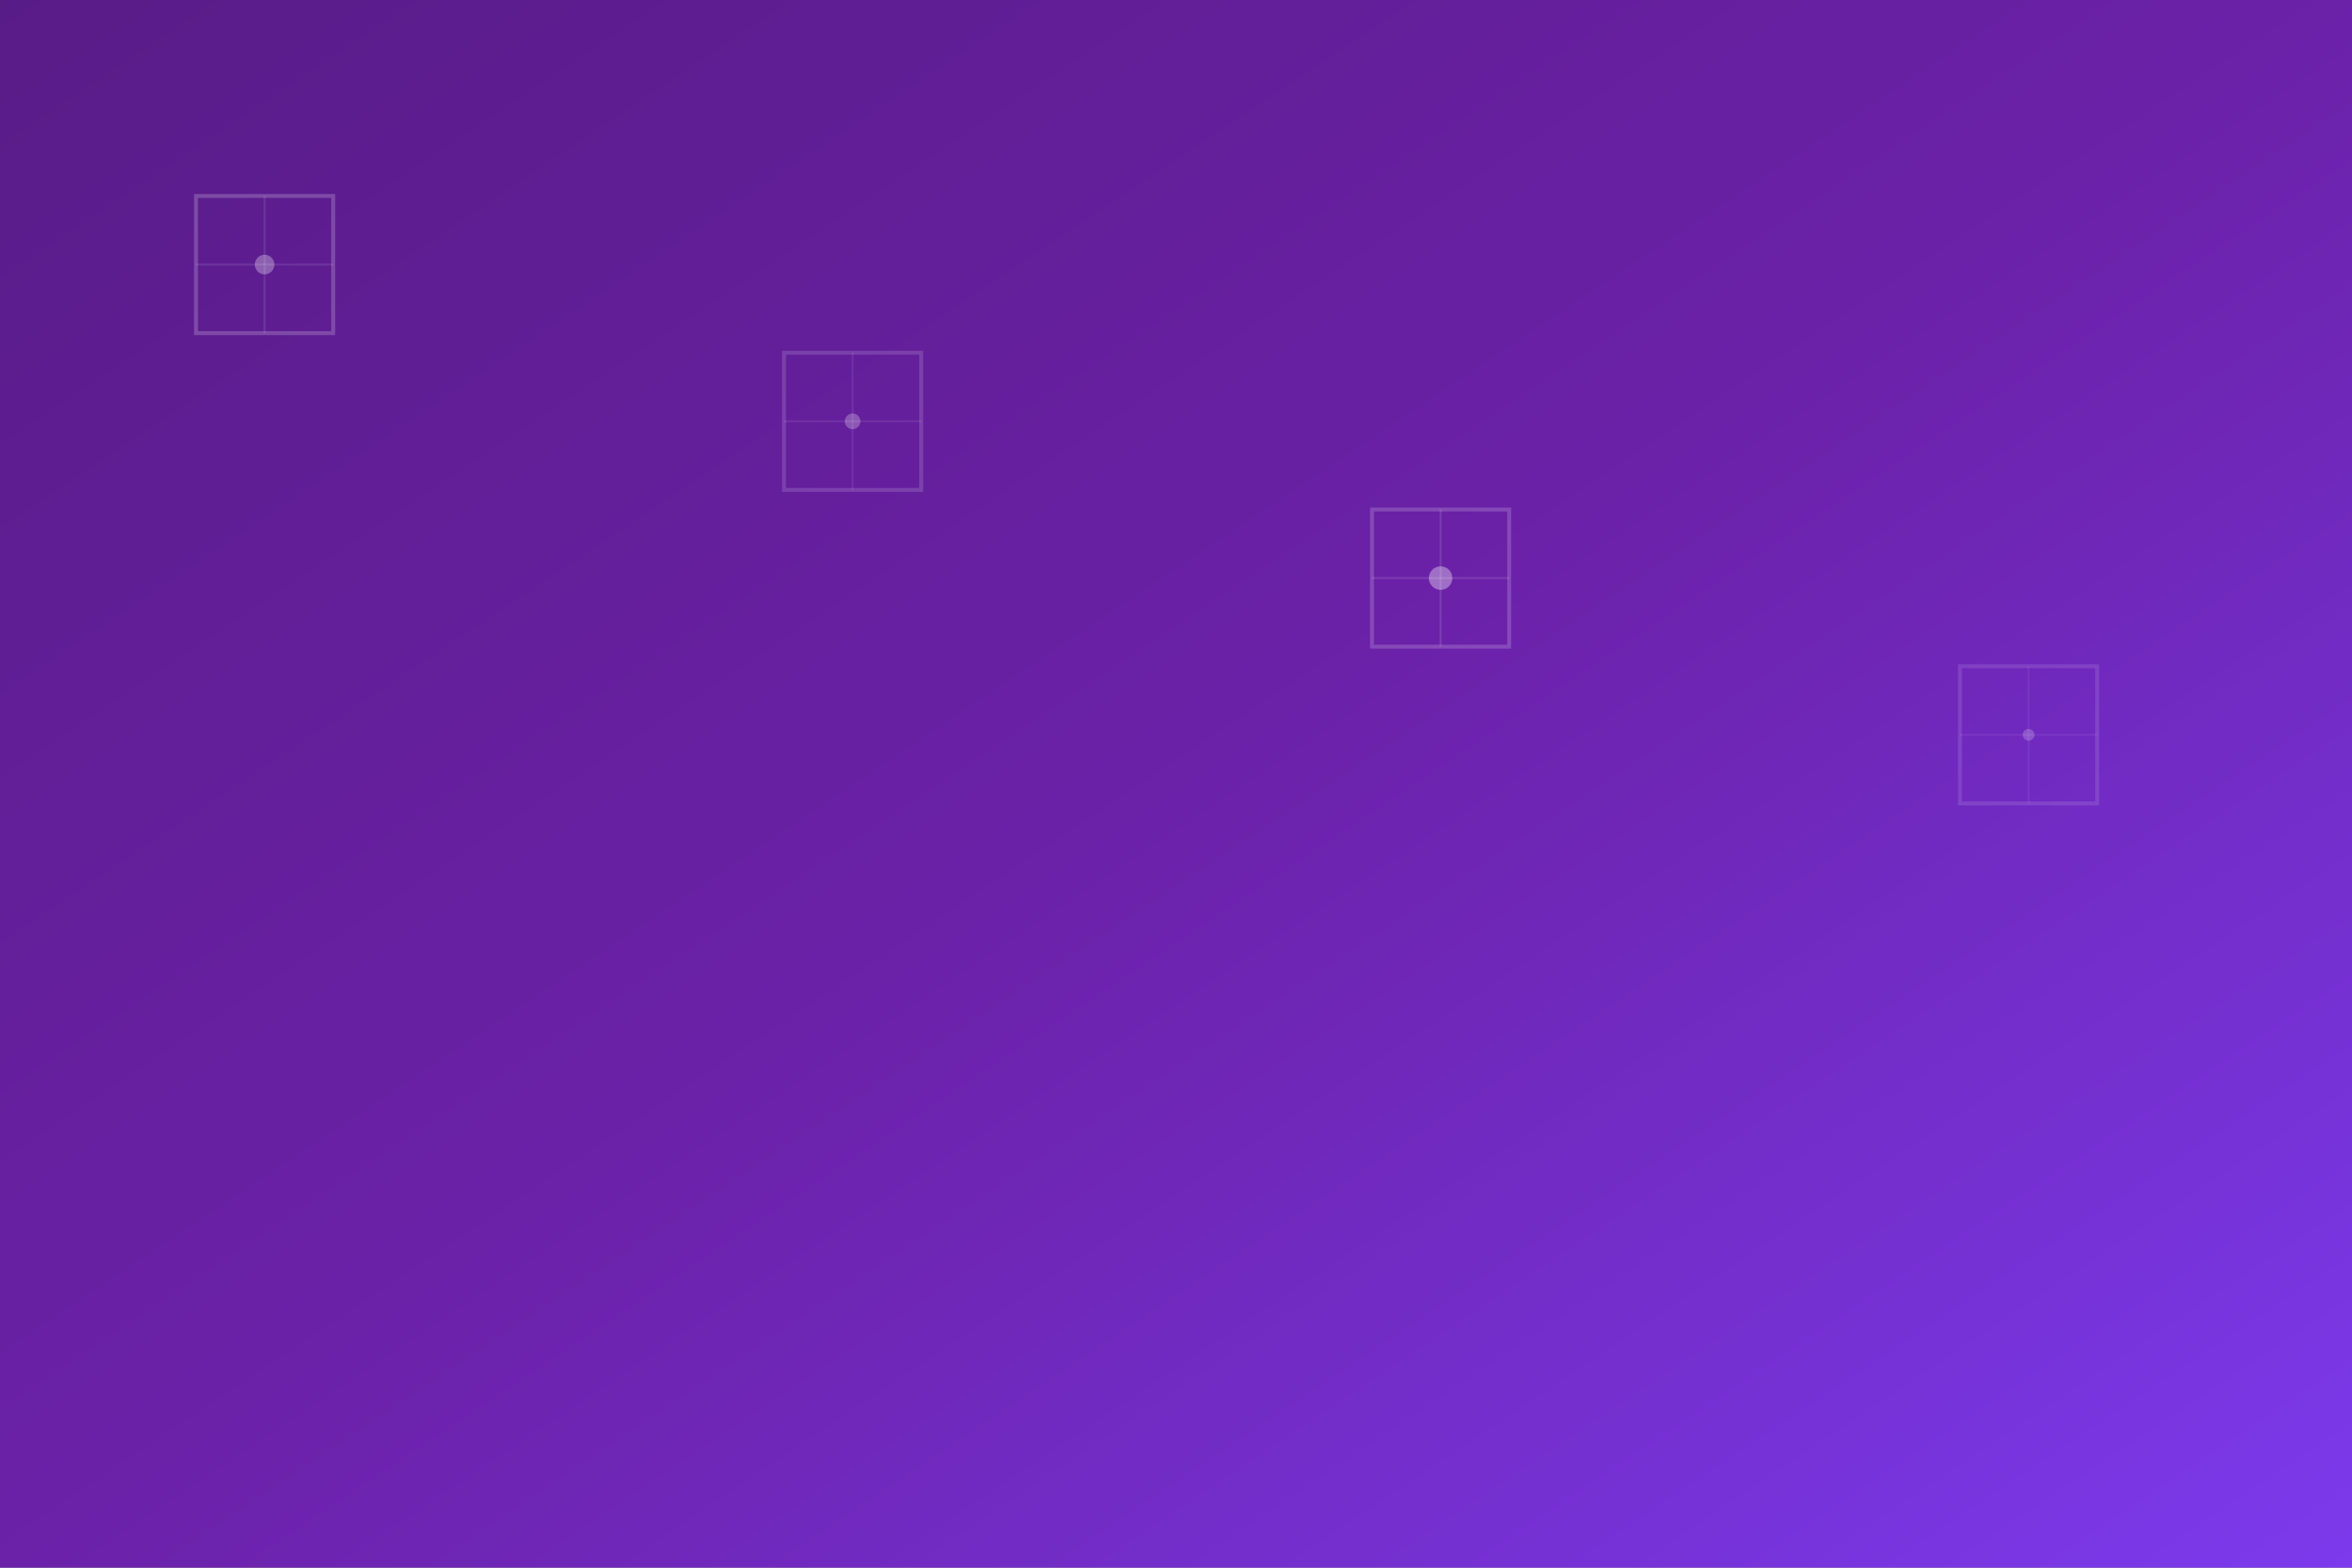 <svg xmlns="http://www.w3.org/2000/svg" viewBox="0 0 1200 800">
  <rect x="0" y="0" width="1200" height="800" fill="#808080" stroke="none"/>
  <defs>
    <linearGradient id="complianceGradient" x1="0%" y1="0%" x2="100%" y2="100%">
      <stop offset="0%" style="stop-color:#581c87;stop-opacity:1" />
      <stop offset="50%" style="stop-color:#6b21a8;stop-opacity:1" />
      <stop offset="100%" style="stop-color:#7c3aed;stop-opacity:1" />
    </linearGradient>
  </defs>
  <rect width="100%" height="100%" fill="url(#complianceGradient)"/>
  <rect x="100" y="100" width="70" height="70" fill="none" stroke="rgba(255,255,255,0.2)" stroke-width="2"/>
  <line x1="135" y1="100" x2="135" y2="170" stroke="rgba(255,255,255,0.1)" stroke-width="1"/>
  <line x1="100" y1="135" x2="170" y2="135" stroke="rgba(255,255,255,0.1)" stroke-width="1"/>
  <circle cx="135" cy="135" r="5" fill="rgba(255,255,255,0.3)"/>
  <rect x="400" y="180" width="70" height="70" fill="none" stroke="rgba(255,255,255,0.15)" stroke-width="2"/>
  <line x1="435" y1="180" x2="435" y2="250" stroke="rgba(255,255,255,0.08)" stroke-width="1"/>
  <line x1="400" y1="215" x2="470" y2="215" stroke="rgba(255,255,255,0.08)" stroke-width="1"/>
  <circle cx="435" cy="215" r="4" fill="rgba(255,255,255,0.25)"/>
  <rect x="700" y="260" width="70" height="70" fill="none" stroke="rgba(255,255,255,0.18)" stroke-width="2"/>
  <line x1="735" y1="260" x2="735" y2="330" stroke="rgba(255,255,255,0.12)" stroke-width="1"/>
  <line x1="700" y1="295" x2="770" y2="295" stroke="rgba(255,255,255,0.12)" stroke-width="1"/>
  <circle cx="735" cy="295" r="6" fill="rgba(255,255,255,0.35)"/>
  <rect x="1000" y="340" width="70" height="70" fill="none" stroke="rgba(255,255,255,0.12)" stroke-width="2"/>
  <line x1="1035" y1="340" x2="1035" y2="410" stroke="rgba(255,255,255,0.06)" stroke-width="1"/>
  <line x1="1000" y1="375" x2="1070" y2="375" stroke="rgba(255,255,255,0.06)" stroke-width="1"/>
  <circle cx="1035" cy="375" r="3" fill="rgba(255,255,255,0.2)"/>
</svg>
